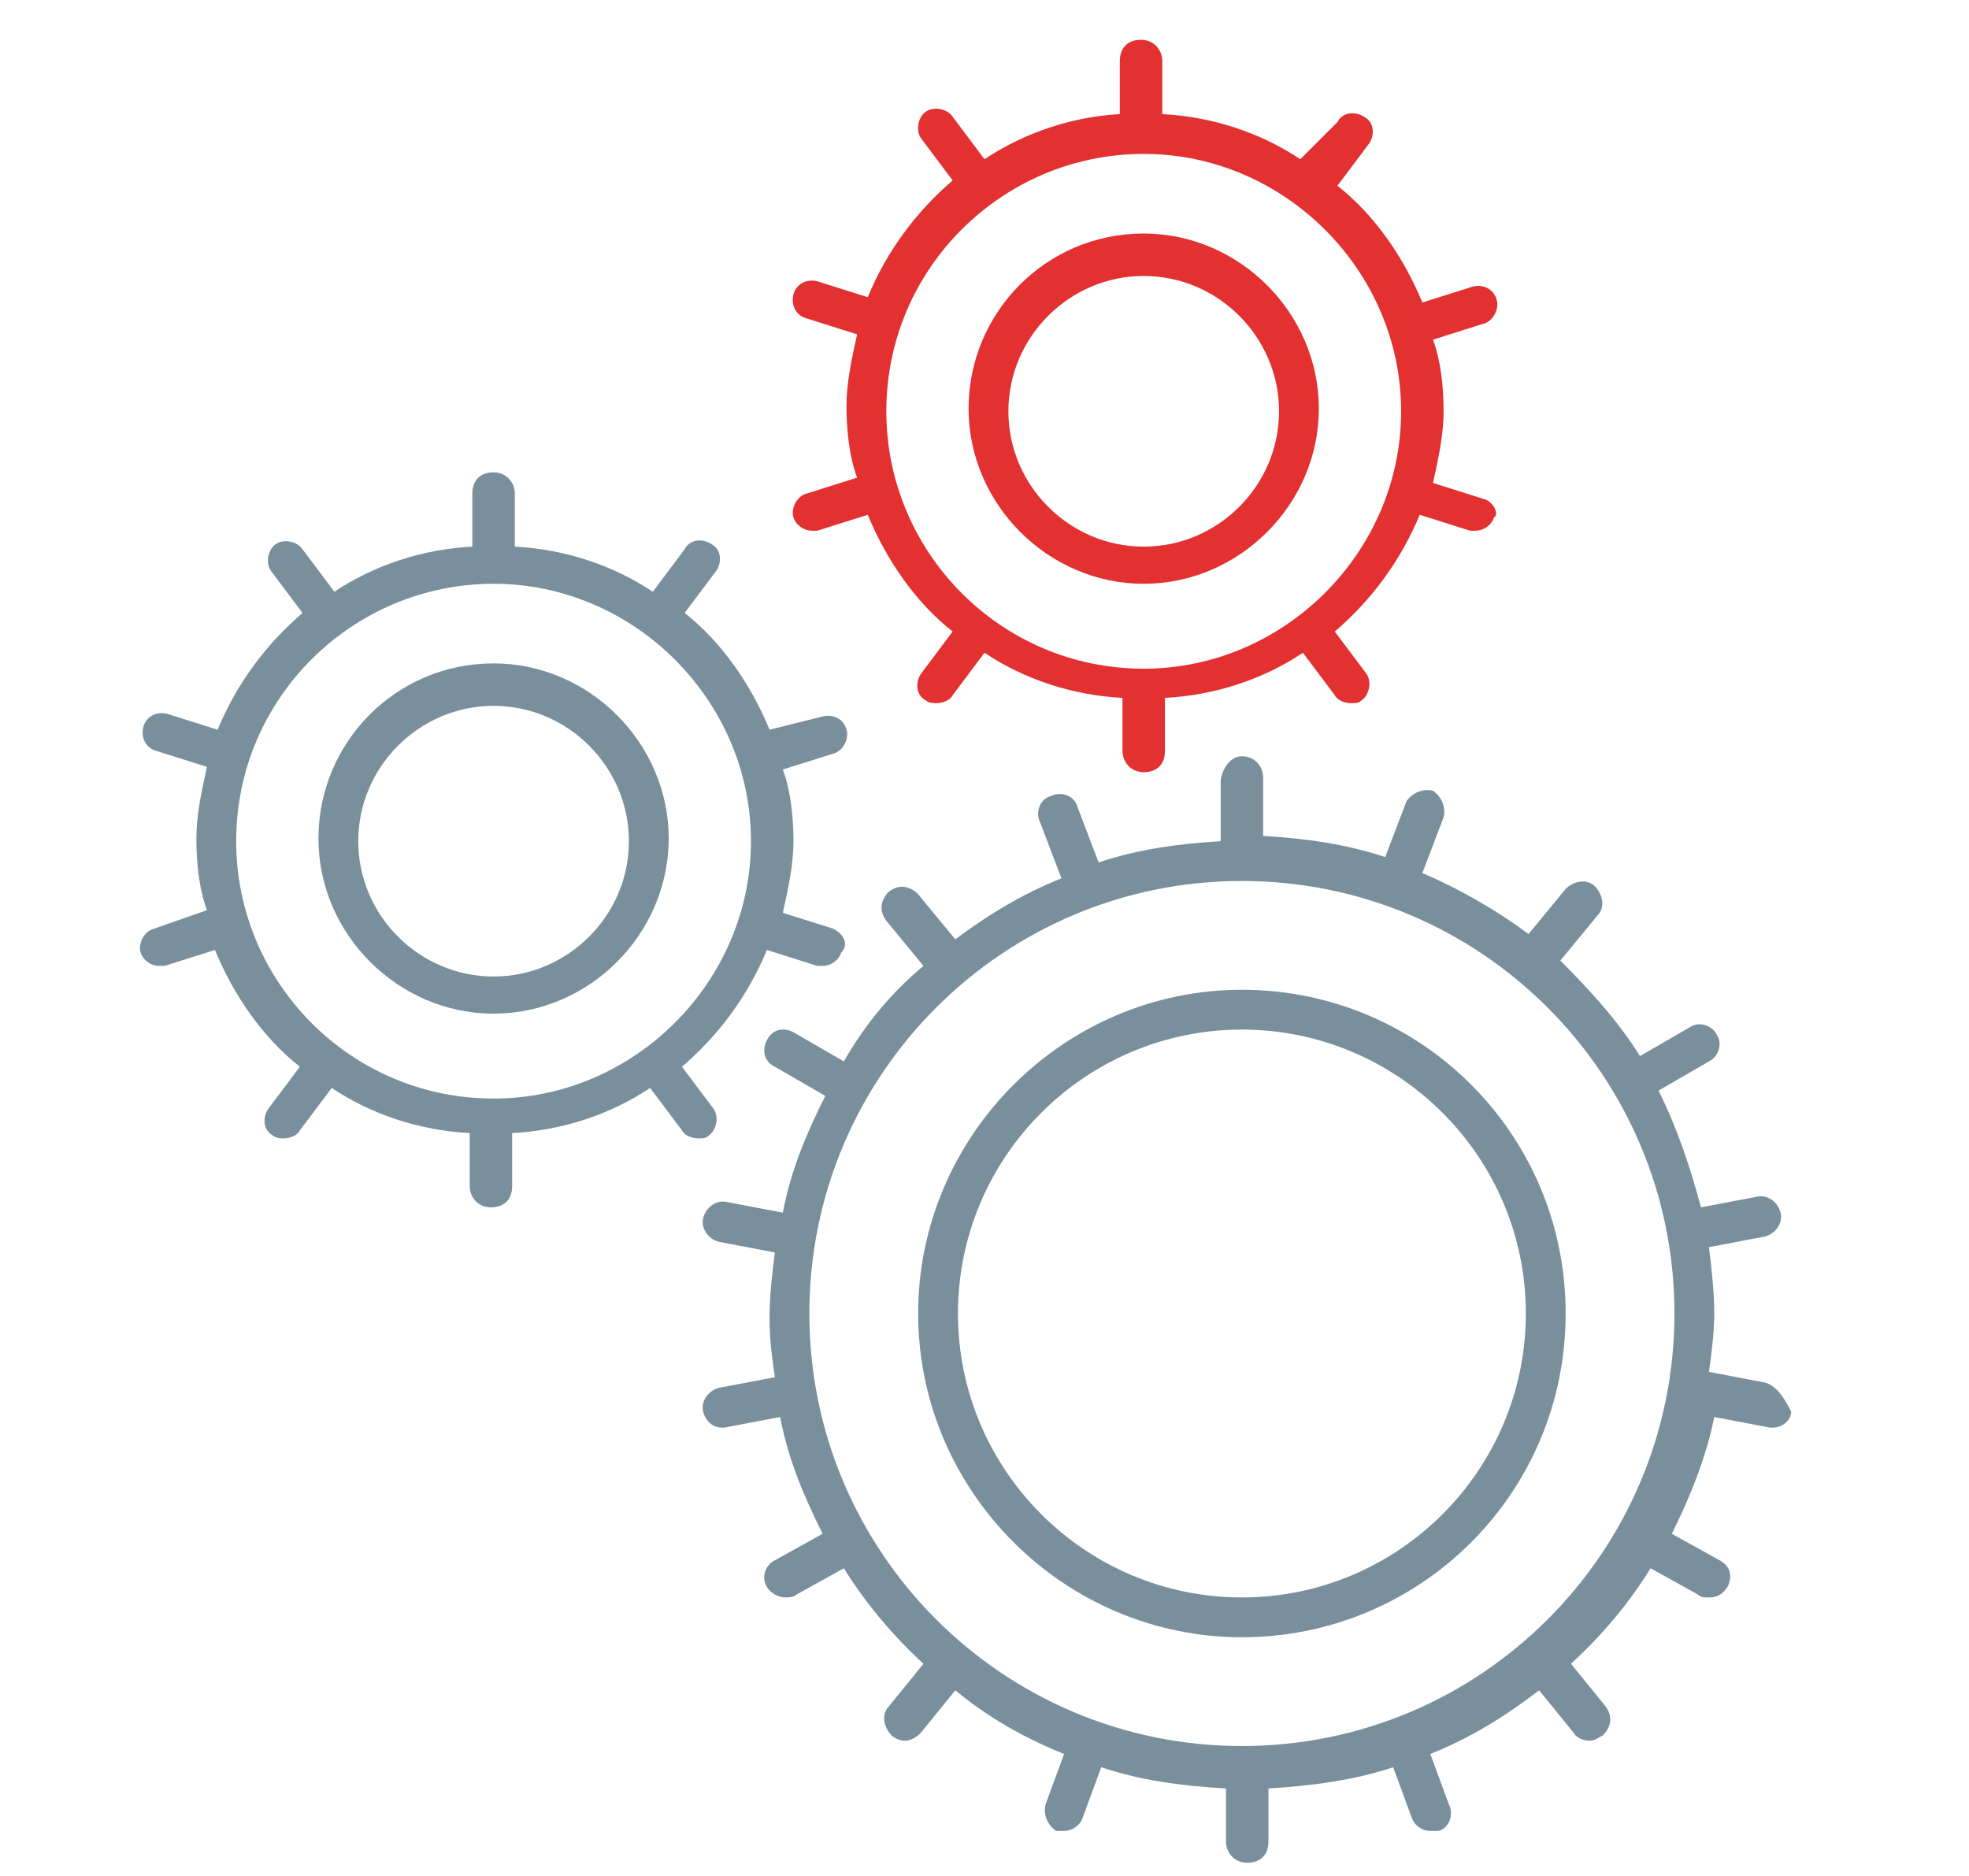 <?xml version="1.0" encoding="utf-8"?>
<!-- Generator: Adobe Illustrator 22.1.0, SVG Export Plug-In . SVG Version: 6.00 Build 0)  -->
<svg version="1.1" id="Online" xmlns="http://www.w3.org/2000/svg" xmlns:xlink="http://www.w3.org/1999/xlink" x="0px" y="0px"
	 viewBox="0 0 74.2 70.7" style="enable-background:new 0 0 74.2 70.7;" xml:space="preserve">
<style type="text/css">
	.st0{fill:#798F9C;}
	.st1{fill:#E33031;}
</style>
<g>
	<path class="st0" d="M46.8,37.3c-6.7,0-12.2,5.5-12.2,12.2s5.5,12.2,12.2,12.2S59,56.3,59,49.5S53.5,37.3,46.8,37.3z M46.8,60.2
		c-5.9,0-10.7-4.8-10.7-10.7s4.8-10.7,10.7-10.7s10.7,4.8,10.7,10.7S52.7,60.2,46.8,60.2z"/>
	<path class="st0" d="M66.5,52.1l-2.1-0.4c0.1-0.7,0.2-1.5,0.2-2.2c0-0.8-0.1-1.7-0.2-2.5l2.1-0.4c0.4-0.1,0.7-0.5,0.6-0.9
		c-0.1-0.4-0.5-0.7-0.9-0.6l-2.1,0.4c-0.4-1.5-0.9-3-1.6-4.4l1.9-1.1c0.4-0.2,0.5-0.7,0.3-1c-0.2-0.4-0.7-0.5-1-0.3l-1.9,1.1
		c-0.8-1.3-1.9-2.5-3-3.6l1.4-1.7c0.3-0.3,0.2-0.8-0.1-1.1c-0.3-0.3-0.8-0.2-1.1,0.1l-1.4,1.7c-1.2-0.9-2.6-1.7-4-2.3l0.8-2.1
		c0.1-0.4-0.1-0.8-0.4-1c-0.4-0.1-0.8,0.1-1,0.4l-0.8,2.1c-1.5-0.5-3-0.7-4.6-0.8v-2.2c0-0.4-0.3-0.8-0.8-0.8S46,29.1,46,29.5v2.2
		c-1.6,0.1-3.1,0.3-4.6,0.8l-0.8-2.1c-0.1-0.4-0.6-0.6-1-0.4c-0.4,0.1-0.6,0.6-0.4,1l0.8,2.1c-1.5,0.6-2.8,1.4-4,2.3l-1.4-1.7
		c-0.3-0.3-0.7-0.4-1.1-0.1c-0.3,0.3-0.4,0.7-0.1,1.1l1.4,1.7c-1.2,1-2.2,2.2-3,3.6l-1.9-1.1c-0.4-0.2-0.8-0.1-1,0.3
		c-0.2,0.4-0.1,0.8,0.3,1l1.9,1.1c-0.7,1.4-1.3,2.8-1.6,4.4l-2.1-0.4c-0.4-0.1-0.8,0.2-0.9,0.6c-0.1,0.4,0.2,0.8,0.6,0.9l2.1,0.4
		c-0.1,0.8-0.2,1.6-0.2,2.5c0,0.8,0.1,1.5,0.2,2.2l-2.1,0.4c-0.4,0.1-0.7,0.5-0.6,0.9c0.1,0.4,0.4,0.6,0.7,0.6c0,0,0.1,0,0.1,0
		l2.1-0.4c0.3,1.6,0.9,3,1.6,4.4l-1.8,1c-0.4,0.2-0.5,0.7-0.3,1c0.1,0.2,0.4,0.4,0.7,0.4c0.1,0,0.3,0,0.4-0.1l1.8-1
		c0.8,1.3,1.9,2.6,3,3.6l-1.3,1.6c-0.3,0.3-0.2,0.8,0.1,1.1c0.1,0.1,0.3,0.2,0.5,0.2c0.2,0,0.4-0.1,0.6-0.3l1.3-1.6
		c1.2,1,2.6,1.8,4.1,2.4l-0.7,1.9c-0.1,0.4,0.1,0.8,0.4,1c0.1,0,0.2,0,0.3,0c0.3,0,0.6-0.2,0.7-0.5l0.7-1.9c1.5,0.5,3,0.7,4.7,0.8v2
		c0,0.4,0.3,0.8,0.8,0.8s0.8-0.3,0.8-0.8v-2c1.6-0.1,3.2-0.3,4.7-0.8l0.7,1.9c0.1,0.3,0.4,0.5,0.7,0.5c0.1,0,0.2,0,0.3,0
		c0.4-0.1,0.6-0.6,0.4-1l-0.7-1.9c1.5-0.6,2.8-1.4,4.1-2.4l1.3,1.6c0.1,0.2,0.4,0.3,0.6,0.3c0.2,0,0.3-0.1,0.5-0.2
		c0.3-0.3,0.4-0.7,0.1-1.1l-1.3-1.6c1.2-1.1,2.2-2.3,3-3.6l1.8,1c0.1,0.1,0.2,0.1,0.4,0.1c0.3,0,0.5-0.1,0.7-0.4
		c0.2-0.4,0.1-0.8-0.3-1l-1.8-1c0.7-1.4,1.3-2.9,1.6-4.4l2.1,0.4c0,0,0.1,0,0.1,0c0.4,0,0.7-0.3,0.7-0.6
		C67.2,52.6,66.9,52.2,66.5,52.1z M46.8,65.8c-9,0-16.3-7.3-16.3-16.3c0-9,7.3-16.3,16.3-16.3c9,0,16.3,7.3,16.3,16.3
		C63.1,58.5,55.8,65.8,46.8,65.8z"/>
</g>
<g>
	<path class="st0" d="M18.6,25c-3.7,0-6.6,3-6.6,6.6s3,6.6,6.6,6.6s6.6-3,6.6-6.6S22.2,25,18.6,25z M18.6,36.8
		c-2.8,0-5.1-2.3-5.1-5.1s2.3-5.1,5.1-5.1s5.1,2.3,5.1,5.1S21.4,36.8,18.6,36.8z"/>
	<path class="st0" d="M31.4,35l-1.9-0.6c0.2-0.9,0.4-1.8,0.4-2.7s-0.1-1.9-0.4-2.7l1.9-0.6c0.4-0.1,0.6-0.6,0.5-0.9
		c-0.1-0.4-0.5-0.6-0.9-0.5L29,27.5c-0.7-1.7-1.8-3.3-3.2-4.4l1.2-1.6c0.2-0.3,0.2-0.8-0.2-1c-0.3-0.2-0.8-0.2-1,0.2l-1.2,1.6
		c-1.5-1-3.3-1.6-5.2-1.7v-2c0-0.4-0.3-0.8-0.8-0.8s-0.8,0.3-0.8,0.8v2c-1.9,0.1-3.7,0.7-5.2,1.7l-1.2-1.6c-0.2-0.3-0.7-0.4-1-0.2
		c-0.3,0.2-0.4,0.7-0.2,1l1.2,1.6c-1.4,1.2-2.5,2.7-3.2,4.4l-1.9-0.6c-0.4-0.1-0.8,0.1-0.9,0.5c-0.1,0.4,0.1,0.8,0.5,0.9l1.9,0.6
		c-0.2,0.9-0.4,1.8-0.4,2.7c0,0.9,0.1,1.9,0.4,2.7L5.8,35c-0.4,0.1-0.6,0.6-0.5,0.9c0.1,0.3,0.4,0.5,0.7,0.5c0.1,0,0.2,0,0.2,0
		l1.9-0.6c0.7,1.7,1.8,3.3,3.2,4.4l-1.2,1.6c-0.2,0.3-0.2,0.8,0.2,1c0.1,0.1,0.3,0.1,0.4,0.1c0.2,0,0.5-0.1,0.6-0.3l1.2-1.6
		c1.5,1,3.3,1.6,5.2,1.7v2c0,0.4,0.3,0.8,0.8,0.8s0.8-0.3,0.8-0.8v-2c1.9-0.1,3.7-0.7,5.2-1.7l1.2,1.6c0.1,0.2,0.4,0.3,0.6,0.3
		c0.2,0,0.3,0,0.4-0.1c0.3-0.2,0.4-0.7,0.2-1l-1.2-1.6c1.4-1.2,2.5-2.7,3.2-4.4l1.9,0.6c0.1,0,0.2,0,0.2,0c0.3,0,0.6-0.2,0.7-0.5
		C32,35.6,31.8,35.2,31.4,35z M18.6,41.4c-5.4,0-9.7-4.4-9.7-9.7c0-5.4,4.4-9.7,9.7-9.7s9.7,4.4,9.7,9.7
		C28.3,37,23.9,41.4,18.6,41.4z"/>
</g>
<g>
	<path class="st1" d="M43.1,8.8c-3.7,0-6.6,3-6.6,6.6s3,6.6,6.6,6.6s6.6-3,6.6-6.6S46.7,8.8,43.1,8.8z M43.1,20.6
		c-2.8,0-5.1-2.3-5.1-5.1s2.3-5.1,5.1-5.1s5.1,2.3,5.1,5.1S45.9,20.6,43.1,20.6z"/>
	<path class="st1" d="M55.9,18.8l-1.9-0.6c0.2-0.9,0.4-1.8,0.4-2.7c0-0.9-0.1-1.9-0.4-2.7l1.9-0.6c0.4-0.1,0.6-0.6,0.5-0.9
		c-0.1-0.4-0.5-0.6-0.9-0.5l-1.9,0.6c-0.7-1.7-1.8-3.3-3.2-4.4l1.2-1.6c0.2-0.3,0.2-0.8-0.2-1c-0.3-0.2-0.8-0.2-1,0.2L49,6
		c-1.5-1-3.3-1.6-5.2-1.7v-2c0-0.4-0.3-0.8-0.8-0.8s-0.8,0.3-0.8,0.8v2C40.4,4.4,38.6,5,37.1,6l-1.2-1.6c-0.2-0.3-0.7-0.4-1-0.2
		c-0.3,0.2-0.4,0.7-0.2,1l1.2,1.6c-1.4,1.2-2.5,2.7-3.2,4.4l-1.9-0.6c-0.4-0.1-0.8,0.1-0.9,0.5c-0.1,0.4,0.1,0.8,0.5,0.9l1.9,0.6
		c-0.2,0.9-0.4,1.8-0.4,2.7c0,0.9,0.1,1.9,0.4,2.7l-1.9,0.6c-0.4,0.1-0.6,0.6-0.5,0.9c0.1,0.3,0.4,0.5,0.7,0.5c0.1,0,0.2,0,0.2,0
		l1.9-0.6c0.7,1.7,1.8,3.3,3.2,4.4l-1.2,1.6c-0.2,0.3-0.2,0.8,0.2,1c0.1,0.1,0.3,0.1,0.4,0.1c0.2,0,0.5-0.1,0.6-0.3l1.2-1.6
		c1.5,1,3.3,1.6,5.2,1.7v2c0,0.4,0.3,0.8,0.8,0.8s0.8-0.3,0.8-0.8v-2c1.9-0.1,3.7-0.7,5.2-1.7l1.2,1.6c0.1,0.2,0.4,0.3,0.6,0.3
		c0.2,0,0.3,0,0.4-0.1c0.3-0.2,0.4-0.7,0.2-1l-1.2-1.6c1.4-1.2,2.5-2.7,3.2-4.4l1.9,0.6c0.1,0,0.2,0,0.2,0c0.3,0,0.6-0.2,0.7-0.5
		C56.5,19.4,56.3,18.9,55.9,18.8z M43.1,25.2c-5.4,0-9.7-4.4-9.7-9.7c0-5.4,4.4-9.7,9.7-9.7s9.7,4.4,9.7,9.7
		C52.8,20.8,48.4,25.2,43.1,25.2z"/>
</g>
</svg>
